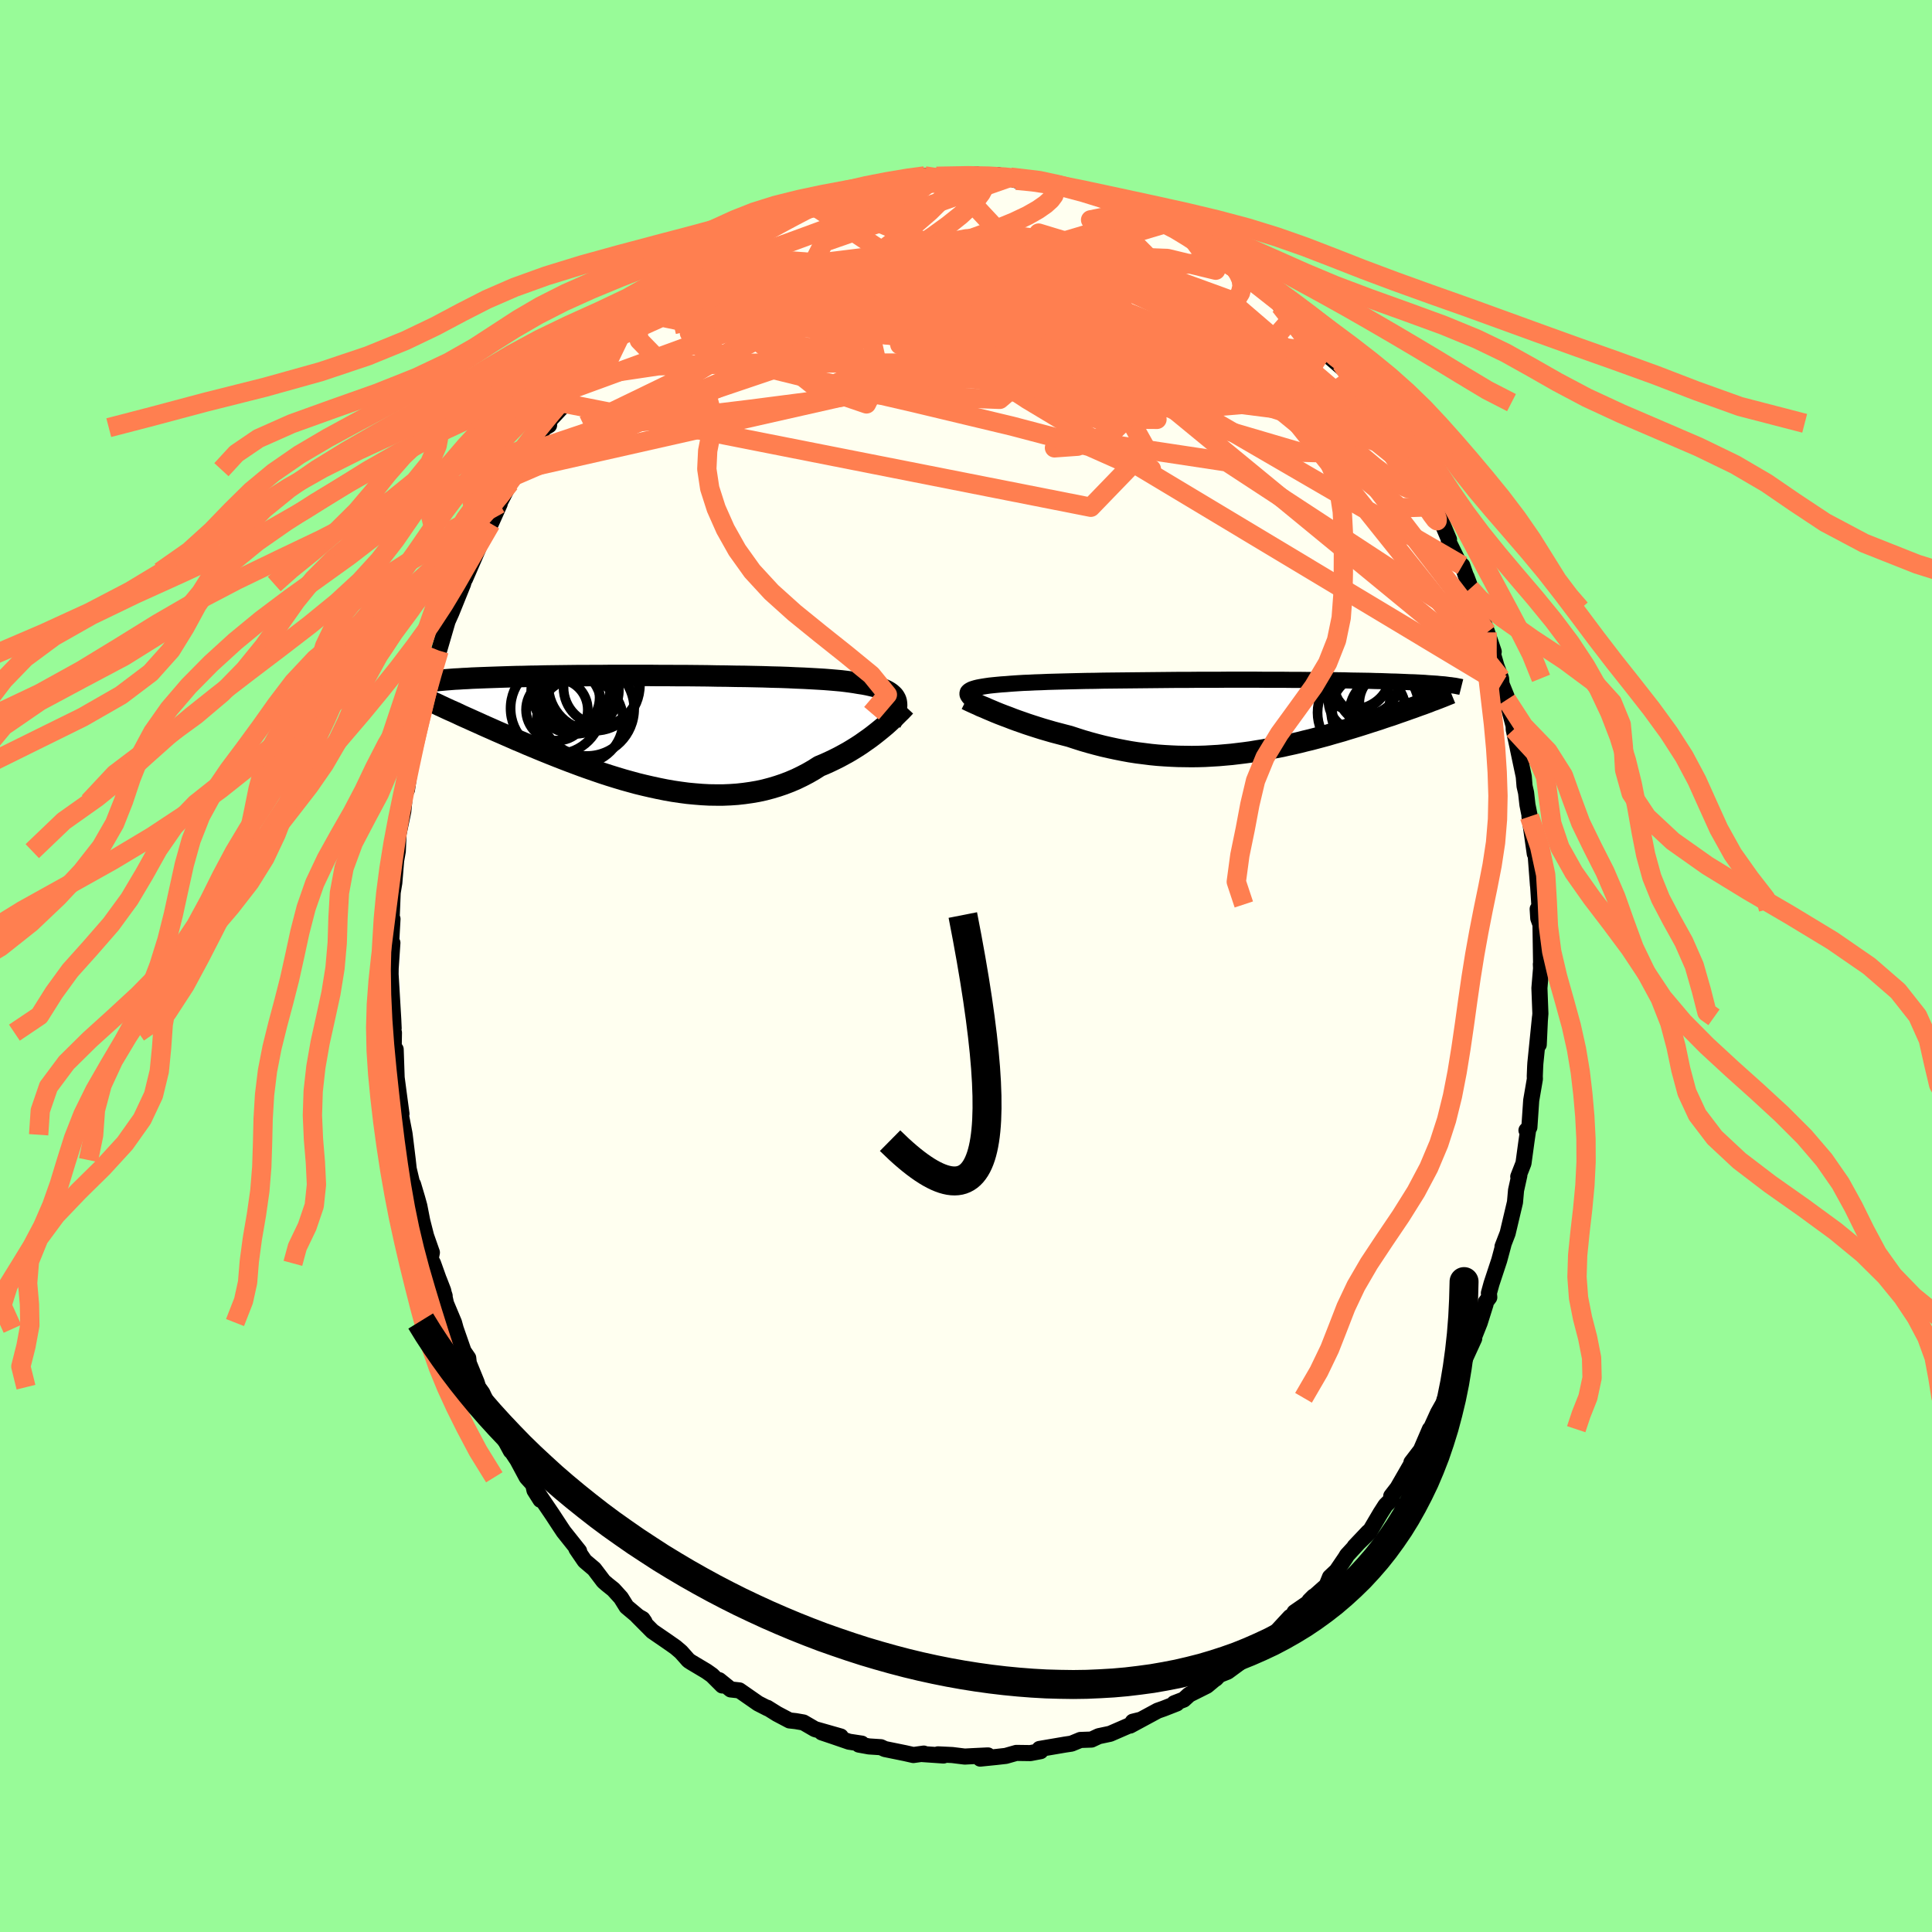 <svg xmlns="http://www.w3.org/2000/svg" width="500" height="500" viewBox="-100 -100 200 200"><defs><clipPath id="c"><path d="m24.9-3.28-.09-.17-.11-.17-.15-.15-.17-.15-.2-.14-.23-.13-.25-.12-.29-.11-.31-.11-.35-.1-.37-.09-.4-.09-.42-.08-.46-.07-.47-.08-.41-.06-.45-.06-.5-.06-.55-.05-.59-.05-.63-.05-.67-.04-.71-.04-.75-.04-.78-.03-.82-.04-.84-.03-.87-.02-.9-.03-.92-.02-.95-.02-.95-.01-.98-.02-.98-.01-.99-.02-1-.01-1.01-.01h-1l-1.01-.01h-1l-1-.01h-3.88l-.93.01h-.92l-.9.01h-.88l-.86.01-.83.01-.82.01-.79.01-.76.02-.74.01-.71.02-.69.01-.66.02-.64.02-.61.02-.59.02-.56.02-.54.02-.52.02-.5.02-.47.03-.46.02-.43.03-.42.02-.39.03-.38.03-.35.03-.34.03-.32.03-.3.04-.28.03-.27.03-.25.04-.23.04 1.53 2.39.35.16.36.17.37.17.39.17.39.18.4.19.42.19.43.19.44.2.45.2.46.21.47.21.48.21.49.22.51.22.52.23.53.23.54.24.56.23.57.25.58.24.6.25.61.25.62.25.63.25.64.25.65.25.67.25.67.25.68.24.69.24.7.24.71.23.71.22.73.22.72.2.73.2.74.18.74.17.74.16.75.15.74.13.75.11.75.1.74.07.74.06.74.04.74.01h.73l.73-.03.72-.05.72-.08.71-.1.7-.12.69-.15.68-.18.67-.2.65-.22.65-.25.63-.27.62-.3.61-.32.59-.34.58-.37.53-.22.51-.23.5-.24.5-.25.48-.26.47-.26.45-.27.45-.28.43-.28.41-.29.4-.28.39-.29.37-.29.35-.28.34-.28"/></clipPath><clipPath id="b"><path d="m-26.37-2.63.09-.07.12-.07.14-.07.18-.06.2-.06.24-.06.26-.05.29-.05.32-.05.35-.05.38-.04.41-.04.43-.04.46-.03.48-.04.42-.03.46-.03.5-.03.56-.02.59-.03.64-.02.68-.03.72-.02.76-.02.79-.02.83-.02.86-.02.88-.01.91-.02.93-.01.95-.01.97-.01.98-.01.99-.01 1.01-.01 1-.01 1.02-.01h1.01l1.01-.01h2.01l1-.01h2.91l.94.01h1.83l.88.01h.86l.84.01.82.01.79.01h.77l.74.01.71.01.69.02.67.01.64.01.62.01.59.02.56.01.55.02.52.02.5.01.48.02.47.02.44.02.42.01.4.02.38.02.37.02.34.03.33.02.31.02.3.02.27.03.27.02.24.02-1.94 1.93-.32.12-.32.11-.33.12-.35.13-.35.12-.36.13-.37.13-.38.13-.39.14-.4.14-.41.13-.42.14-.43.15-.44.14-.44.14-.46.15-.47.15-.48.15-.49.15-.5.15-.51.16-.53.15-.53.15-.54.16-.56.15-.56.15-.57.15-.59.14-.59.15-.6.14-.6.13-.62.14-.63.12-.63.12-.64.12-.64.1-.66.11-.66.09-.66.08-.67.08-.68.06-.68.06-.69.04-.69.04-.69.02-.7.01-.7-.01-.71-.01-.7-.03-.71-.04-.71-.05-.71-.07-.71-.09-.72-.09-.71-.11-.71-.13-.71-.14-.7-.15-.7-.16-.7-.18-.7-.19-.69-.2-.69-.22-.67-.22-.58-.15-.57-.15-.57-.15-.55-.16-.55-.16-.54-.17-.53-.17-.52-.17-.51-.18-.49-.17-.49-.18-.46-.18-.46-.17-.44-.17-.42-.17"/></clipPath><filter id="a"><feTurbulence baseFrequency=".05" numOctaves="3" result="noise" type="noise"/><feDisplacementMap in="SourceGraphic" in2="noise" scale="2"/></filter></defs><rect width="100%" height="100%" x="-100" y="-100" fill="#98FB98"/><path fill="ivory" stroke="#000" stroke-linejoin="round" stroke-width="1.667" d="m59.51-.19.02.43-.17 2.05.1 2.63-.13 1.71-.04 1.51.13-2.83-.48 4.76-.02.34-.04.99.01.3-.38 2.21-.19 2.79-.3.31.17-.03-.17 1.17-.31 2.27-.54 1.38.11-.12-.34 1.54-.11 1.24-.76 3.21-.53 1.37.1-.22-.44 1.64-.8 2.42-.27.98.04.44-.37.5-.01.19-.61 1.94-.88 2.21-.32.38.63-.96-1.36 2.97-.92 1.86-.52 1.31-.3.28.46-.69-1.11 1.97-1.28 2.81.44-1.12-.93 2.16-.98 1.28v.14l-1.44 2.5-.65.84.08.29-.67.67-.52.81-1.18 2-1.5 1.45 1.43-1.51L39.44 61l-.14.24-.93 1.37-.69.65-.35.87-1.78 1.58.44-.44-.27.45-1.71 1.18-.4.71-.06-.22-1.73 1.87-.28.16-.31.35L29.75 71l-.33.33-2.34 1.72-.86.34-.37.39.1-.12-1.02.85-1.82.91-.57.52-.98.38.26.02-1.38.54-.6.21-2.85 1.54 1.01-.58-.73.18-.21.32-2.14.93-1.18.25-.75.35-1.15.04-.92.38-.67.1-2.64.45-.12.26.23-.03-1.06.2-1.45-.02-1.09.31-.97.11-1.68.17.8-.33-1.65.08-.75.04-1.29-.16-1.48-.07.57.12-2.18-.15.14-.05-1.08.15-.84-.19-2.11-.43-.41-.19-1.23-.08-1.05-.19.3-.1-1.32-.2-1.63-.56-1.19-.4 1.96.42-2.67-.76-1.19-.69-.8-.14-.64-.07-1.29-.68-1.01-.63.03.05-.98-.5-1.94-1.35-.9-.1-1.19-.96.32.55-1.06-1.06-.58-.41-1.56-.93-.29-.19-.78-.88-.56-.48-.84-.59-1.56-1.07-1.57-1.58.55.31.2.29-1.86-1.56-.58-.93-.78-.86-.65-.52-.37-.32-.97-1.28-.98-.83-.86-1.26.28.24-1.6-2.01-.38-.57-.8-1.22-1.69-2.49.47.98-.62-.98-.14-.61-.67-.74-.96-1.79-.77-1.16.09.22-1.64-3.04-.39-1.11-.44-.83-.48-1.02-.43-.6-.16-.51-.81-1.98-.06-.53-.48-.7-.81-2.32-.18-.65-.83-1.98-.29-1.33-.43-1.11.58 1.65-1.2-3.36-.25-.47.13-.65-.6-1.71-.4-1.57-.3-1.54-.21-.76-.44-1.48.07.59-.52-2.19-.1-.91-.32-2.62-.03-.19-.52-2.68.22.7-.28-2.08-.22-1.67-.1-2.92-.21.19.03-1.92h-.16l.13-.45-.04-.91-.28-4.73-.01 1.22.02-1.77.18-2.66-.22 1.62.23-4.09-.11.43.07-1.65.06-1.51.17-1.02.19-2.31.17-.96.08-1.8.49-2.34.09-.95h-.03l-.05.08.67-3.76-.3 2.4.6-4.15.14-.02.35-1.6.26-2.14-.03 1.34.7-3.33.19-.7.32-1.15-.04-.19.83-2.45.9-3.09-.32.73.16-.36.54-1.2 1.2-2.97.19-.66.24-.62-.22.75 1.3-2.99.82-2.01-.16.26.71-.98.92-2.05-.03-.06 1.07-2.08 1.03-1.4-.45.6 1.36-2.41.24-.59.73-1.11.73-.84.43-.25.03-.48 1.65-1.77.12-.78-.09.33.73-1.08 1.66-2.12-.01.37 1.33-1.58.7-.57.97-1.45.58-.74-.05.18 1.25-1.42.8-.5.83-.61.98-.91.55-.56 1.17-.92.46-.41.62-.62.93-.59.34-.44 1.99-1.13.74-.41.01.11 1.39-1.13.32.03 1.21-.86 1.18-.53 1.95-1.28-.18.35 1.31-.58.07-.12 1.67-.62.97-.63.21.31 1.48-.78 1-.21 1.13-.1.05-.15 1.8-.56.72.11-.21-.22-.03.02 3.82-.69.21.18.53-.25.23.14 3.04-.01-2.06-.09 2 .1 2.18-.29H.74l1.61.28 1.57.06-.66-.29 1.94.55-.58-.32 1.83.42.9-.14 2.26.39-.16.14.43.07.98.45 2.13.47-.54-.25.25.31 2.44.7.88.18.58.45 1.27.35-.09-.1.91.65 1.51.7.47.01-.04-.17 2.75 1.65.45.34 1.96 1.47-1.18-.74 2.17 1.18.86.62.2.25.69.73.74.38 1.16.68 1.2 1.21.69.49.2.42 1.26 1.25 1.33.75.86 1.2.35.5.43.37.4-.06.41 1.22 1.36 1.17-.09-.44 1.7 2.32.73 1.19.35.25.08.31 1.25 2.01.15.13 1.39 2.13.18.47-.08-.46.35.55 1.66 2.52.05.16.59 1.41.6.81.51 1.04.61.91L50-44.15l-.02.28.97 1.98.43.44.82 2.37-.39-1.21.69 1.84.57 1.47-.03.01.91 2.43.68 2-.2-.19.48 1.67.48 1.28.05.6.52 1.28.01.34.72 2.71.01.37.79 3.59-.37-1.65.62 2.93.08.98.16.7.14 1.24.33 1.65-.12-.43.55 3.85.06-.29.27 3.55-.06-1.11.2 3.1-.01 1.07-.16-.6.06.96.23.64.07 4.47-.03-.36.02.43" filter="url(#a)"/><path fill="#fff" d="m-26.37-2.63.09-.07.12-.07.14-.07.18-.06.2-.06.24-.06.26-.05.29-.05.32-.05.35-.05.38-.04.41-.04.43-.04.46-.03.48-.04.42-.03.46-.03.5-.03.56-.02.59-.03.64-.02.68-.03.72-.02.76-.02.79-.02.83-.02.86-.02.88-.01.91-.02.93-.01.95-.01.97-.01.98-.01.99-.01 1.01-.01 1-.01 1.02-.01h1.01l1.01-.01h2.01l1-.01h2.91l.94.01h1.83l.88.01h.86l.84.01.82.01.79.01h.77l.74.01.71.01.69.02.67.01.64.01.62.01.59.02.56.01.55.02.52.02.5.01.48.02.47.02.44.02.42.01.4.02.38.02.37.02.34.03.33.02.31.02.3.02.27.03.27.02.24.02-1.94 1.93-.32.12-.32.11-.33.12-.35.13-.35.12-.36.13-.37.13-.38.13-.39.14-.4.14-.41.13-.42.14-.43.15-.44.14-.44.14-.46.15-.47.15-.48.15-.49.15-.5.15-.51.16-.53.15-.53.15-.54.16-.56.15-.56.15-.57.15-.59.14-.59.15-.6.14-.6.13-.62.14-.63.12-.63.12-.64.12-.64.1-.66.11-.66.09-.66.08-.67.08-.68.06-.68.06-.69.04-.69.04-.69.02-.7.01-.7-.01-.71-.01-.7-.03-.71-.04-.71-.05-.71-.07-.71-.09-.72-.09-.71-.11-.71-.13-.71-.14-.7-.15-.7-.16-.7-.18-.7-.19-.69-.2-.69-.22-.67-.22-.58-.15-.57-.15-.57-.15-.55-.16-.55-.16-.54-.17-.53-.17-.52-.17-.51-.18-.49-.17-.49-.18-.46-.18-.46-.17-.44-.17-.42-.17" filter="url(#a)" transform="translate(26.63 -25.81)"/><path fill="#fff" d="m24.9-3.28-.09-.17-.11-.17-.15-.15-.17-.15-.2-.14-.23-.13-.25-.12-.29-.11-.31-.11-.35-.1-.37-.09-.4-.09-.42-.08-.46-.07-.47-.08-.41-.06-.45-.06-.5-.06-.55-.05-.59-.05-.63-.05-.67-.04-.71-.04-.75-.04-.78-.03-.82-.04-.84-.03-.87-.02-.9-.03-.92-.02-.95-.02-.95-.01-.98-.02-.98-.01-.99-.02-1-.01-1.01-.01h-1l-1.01-.01h-1l-1-.01h-3.88l-.93.01h-.92l-.9.01h-.88l-.86.01-.83.01-.82.01-.79.01-.76.02-.74.01-.71.02-.69.01-.66.02-.64.02-.61.02-.59.02-.56.02-.54.02-.52.02-.5.02-.47.03-.46.02-.43.03-.42.02-.39.03-.38.03-.35.03-.34.03-.32.03-.3.04-.28.03-.27.03-.25.04-.23.04 1.53 2.39.35.16.36.17.37.17.39.17.39.18.4.19.42.19.43.19.44.2.45.2.46.21.47.21.48.21.49.22.51.22.52.23.53.23.54.24.56.23.57.25.58.24.6.25.61.25.62.25.63.25.64.25.65.25.67.25.67.25.68.24.69.24.7.24.71.23.71.22.73.22.72.2.73.2.74.18.74.17.74.16.75.15.74.13.75.11.75.1.74.07.74.06.74.04.74.01h.73l.73-.03.72-.05.72-.08.71-.1.7-.12.69-.15.68-.18.67-.2.65-.22.65-.25.63-.27.62-.3.61-.32.59-.34.58-.37.53-.22.51-.23.5-.24.5-.25.48-.26.47-.26.45-.27.45-.28.43-.28.41-.29.4-.28.39-.29.37-.29.35-.28.34-.28" filter="url(#a)" transform="translate(-32.18 -24.3)"/><g fill="none" stroke="#000" transform="translate(26.63 -25.81)"><path stroke-linejoin="round" stroke-width="1.667" d="m-25.88-1.61-.15-.13-.13-.12-.11-.11-.09-.11-.07-.11-.04-.09-.01-.1.01-.08.03-.09.07-.08.09-.07.12-.07.14-.07.18-.06.2-.06.24-.06.26-.05.29-.05.32-.05.35-.05.38-.04.41-.04.43-.04.46-.03.48-.04.42-.03.46-.03.5-.03.56-.02.59-.03.64-.02.68-.03.72-.02.76-.02.79-.02.83-.02.86-.02.88-.01.91-.02.93-.01.95-.01.97-.01.98-.01.99-.01 1.01-.01 1-.01 1.02-.01h1.01l1.01-.01h2.01l1-.01h2.91l.94.01h1.83l.88.01h.86l.84.01.82.01.79.01h.77l.74.01.71.01.69.02.67.01.64.01.62.01.59.02.56.01.55.02.52.02.5.01.48.02.47.02.44.02.42.01.4.02.38.02.37.02.34.03.33.02.31.02.3.02.27.03.27.02.24.02.23.03.22.03.21.02.19.03.17.02.17.03.15.03.14.03.13.02.12.03" filter="url(#a)"/><path stroke-linejoin="round" stroke-width="2.222" d="m-26.58-1.79.18.09.21.1.24.11.26.12.3.13.31.15.35.14.36.16.38.16.4.17.42.17.44.17.46.17.46.18.49.18.49.17.51.18.52.17.53.17.54.17.55.16.55.16.57.15.57.15.58.15.67.22.69.22.69.2.7.19.7.18.7.16.7.15.71.14.71.13.71.11.72.09.71.09.71.07.71.05.71.04.7.03.71.01.7.01.7-.01.69-.02.69-.04.69-.04.68-.06.68-.06.67-.08.66-.08.66-.09.66-.11.64-.1.64-.12.63-.12.63-.12.62-.14.6-.13.6-.14.59-.15.59-.14.57-.15.56-.15.56-.15.54-.16.53-.15.53-.15.51-.16.5-.15.49-.15.48-.15.47-.15.46-.15.44-.14.44-.14.43-.15.42-.14.41-.13.4-.14.39-.14.38-.13.37-.13.36-.13.35-.12.35-.13.33-.12.32-.11.32-.12.3-.11.29-.12.29-.1.28-.11.26-.1.26-.1.25-.1.24-.1.23-.09.22-.09" filter="url(#a)"/><circle cx="15.035" cy="-.556" r="3.868" clip-path="url(#b)" filter="url(#a)"/><circle cx="17.35" cy="-1.426" r="3.264" clip-path="url(#b)" filter="url(#a)"/><circle cx="16.96" cy="-.351" r="3.906" clip-path="url(#b)" filter="url(#a)"/><circle cx="13.79" cy="-4.106" r="3.346" clip-path="url(#b)" filter="url(#a)"/><circle cx="14.775" cy="-3.641" r="3.434" clip-path="url(#b)" filter="url(#a)"/><circle cx="14.335" cy="-.426" r="4.572" clip-path="url(#b)" filter="url(#a)"/><circle cx="16.27" cy="-3.571" r="4.766" clip-path="url(#b)" filter="url(#a)"/><circle cx="15.735" cy="-1.051" r="4.498" clip-path="url(#b)" filter="url(#a)"/><circle cx="14.07" cy="-1.686" r="3.18" clip-path="url(#b)" filter="url(#a)"/><circle cx="13.415" cy="-4.771" r="4.006" clip-path="url(#b)" filter="url(#a)"/></g><g fill="none" stroke="#000" transform="translate(-32.18 -24.3)"><path stroke-linejoin="round" stroke-width="2.222" d="m24.38-.85.15-.31.14-.29.11-.27.09-.26.07-.25.04-.23.02-.22-.01-.21-.03-.2-.06-.19-.09-.17-.11-.17-.15-.15-.17-.15-.2-.14-.23-.13-.25-.12-.29-.11-.31-.11-.35-.1-.37-.09-.4-.09-.42-.08-.46-.07-.47-.08-.41-.06-.45-.06-.5-.06-.55-.05-.59-.05-.63-.05-.67-.04-.71-.04-.75-.04-.78-.03-.82-.04-.84-.03-.87-.02-.9-.03-.92-.02-.95-.02-.95-.01-.98-.02-.98-.01-.99-.02-1-.01-1.01-.01h-1l-1.01-.01h-1l-1-.01h-3.88l-.93.01h-.92l-.9.01h-.88l-.86.01-.83.01-.82.01-.79.01-.76.02-.74.01-.71.02-.69.01-.66.02-.64.02-.61.02-.59.02-.56.02-.54.02-.52.02-.5.02-.47.03-.46.02-.43.03-.42.02-.39.03-.38.03-.35.03-.34.03-.32.03-.3.04-.28.03-.27.03-.25.04-.23.04-.22.03-.2.04-.19.04-.17.04-.16.04-.15.04-.13.04-.12.04-.11.05-.1.04" filter="url(#a)"/><path stroke-linejoin="round" stroke-width="2.222" d="m25.89-2.59-.14.15-.15.16-.18.19-.21.2-.22.22-.24.24-.27.25-.28.26-.3.27-.32.27-.34.28-.35.28-.37.29-.39.29-.4.28-.41.29-.43.28-.45.28-.45.27-.47.26-.48.26-.5.25-.5.24-.51.23-.53.22-.58.37-.59.34-.61.32-.62.3-.63.27-.65.25-.65.22-.67.2-.68.18-.69.15-.7.12-.71.1-.72.08-.72.05-.73.03h-.73l-.74-.01-.74-.04-.74-.06-.74-.07-.75-.1-.75-.11-.74-.13-.75-.15-.74-.16-.74-.17-.74-.18-.73-.2-.72-.2-.73-.22-.71-.22-.71-.23-.7-.24-.69-.24-.68-.24-.67-.25-.67-.25-.65-.25-.64-.25-.63-.25-.62-.25-.61-.25-.6-.25-.58-.24-.57-.25-.56-.23-.54-.24-.53-.23-.52-.23-.51-.22-.49-.22-.48-.21-.47-.21-.46-.21-.45-.2-.44-.2-.43-.19-.42-.19-.4-.19-.39-.18-.39-.17-.37-.17-.36-.17-.35-.16-.33-.16-.33-.15-.32-.15-.3-.14-.3-.14-.28-.14-.27-.13-.27-.13-.25-.12-.25-.12" filter="url(#a)"/><circle cx="-8.237" cy="-4.112" r="3.558" clip-path="url(#c)" filter="url(#a)"/><circle cx="-8.292" cy="-4.267" r="4.536" clip-path="url(#c)" filter="url(#a)"/><circle cx="-5.597" cy="-4.527" r="3.886" clip-path="url(#c)" filter="url(#a)"/><circle cx="-7.052" cy="-2.322" r="4.882" clip-path="url(#c)" filter="url(#a)"/><circle cx="-7.782" cy="-1.092" r="4.47" clip-path="url(#c)" filter="url(#a)"/><circle cx="-7.847" cy="-4.082" r="3.962" clip-path="url(#c)" filter="url(#a)"/><circle cx="-10.167" cy="-2.227" r="3.196" clip-path="url(#c)" filter="url(#a)"/><circle cx="-6.317" cy="-4.787" r="4.742" clip-path="url(#c)" filter="url(#a)"/><circle cx="-9.097" cy="-3.477" r="3.35" clip-path="url(#c)" filter="url(#a)"/><circle cx="-10.232" cy="-2.367" r="4.732" clip-path="url(#c)" filter="url(#a)"/></g><g fill="none" stroke="coral" stroke-linejoin="round" stroke-width="2"><path d="m44.58-54.04.65 1.01.74 1.21.63 1.09.54.97.47.88.42.83.35.74.26.62.14.43-.01.17-.18-.14-.37-.49-.56-.83-.77-1.17-.98-1.52-1.22-1.88-1.5-2.29-1.77-2.71-2.05-3.24M20.2-76.87l.52.12.95.49 1.22.74 1.21.78 1.06.71.87.58.7.47.53.35.32.22.08.07-.18-.11-.45-.29-.77-.53-1.22-.88m-43.86-3.7.29.05.74-.25.95-.36 1.06-.4 1.09-.39 1.05-.35 1-.32.88-.27.76-.22.59-.17.42-.11.21-.06v.01l-.24.08-.5.15-.82.24-1.19.34-1.55.43" filter="url(#a)"/><path d="m-27.61-72.65 1.48-.83.99-.55.88-.5.91-.53.99-.56 1.03-.58 1-.55.92-.49.8-.41.64-.31.5-.23.34-.14.17-.04-.04.08-.27.2-.53.35-.8.47-1.05.6-1.3.7-1.6.82-2.09 1.02m20.37-7.66.72.11.68.11.45.15.33.23.19.33-.02.47-.29.61-.6.76-.91.9-1.21 1.05-1.48 1.21-1.76 1.37-2.06 1.54-2.42 1.72-2.8 1.9-3.22 2.09-3.66 2.31-4.09 2.55-4.53 2.79-4.96 3.02-5.34 3.14m86.18-.06 1.04 1.65.47.92.22.64.06.47-.12.32-.32.13-.56-.1-.85-.39-1.14-.73-1.46-1.11-1.8-1.51-2.14-1.91-2.51-2.3-2.89-2.68-3.33-3.07-3.79-3.5-4.24-3.99-4.43-4.46" filter="url(#a)"/><path d="m-8.59-80.83.12-.18.83-.18 1.05-.16.9-.1.69-.03.48.03.33.08.18.12.03.17-.15.24-.37.3-.64.4-.94.48-1.25.57-1.55.64-1.84.73-2.16.83-2.51.93-2.92 1.07-3.36 1.19-3.76 1.3m31.88-8.84 1.06.03.85.18.49.25.26.3.08.34-.1.38-.32.43-.53.48-.79.55-1.07.61-1.39.66-1.75.72-2.12.79-2.48.86-2.87.94-3.26 1.04-3.68 1.13-4.1 1.24-4.55 1.31-5.01 1.34-5.43 1.26" filter="url(#a)"/><path d="m-1.06-81.65 1.34-.14.74.07.53.18.31.26.09.33-.11.42-.28.53-.47.63-.68.76-.97.9-1.29 1.03-1.63 1.18-1.97 1.32-2.31 1.46-2.65 1.6-2.97 1.74-3.32 1.88-3.69 2.03-4.11 2.16-4.56 2.28-5.03 2.44-5.46 2.64m78.38-6.44 1.29 1.8.84 1.2.65.97.62.93.61.95.6.92.54.82.46.69.39.58.32.49.24.41.15.28.03.11-.11-.09-.26-.32-.44-.57-.64-.87-.89-1.22-1.16-1.6-1.42-1.98-1.67-2.4m-70.66-7.82.73-.64.89-.69.96-.68 1.03-.69 1.12-.71 1.2-.72 1.24-.7 1.22-.68 1.19-.65 1.15-.63 1.11-.61 1.07-.58 1.01-.54.9-.47.75-.4.56-.3.37-.22.17-.12-.04-.03-.26.08-.5.2-.75.33-1 .44m45.2 5.61.27.38.32.51.26.59.09.66-.17.69-.44.72-.75.74-1.06.74-1.4.73-1.76.7-2.15.66-2.54.65-2.93.66-3.3.7-3.69.76-4.08.81-4.48.86-4.91.87-5.33.84-5.76.81-6.2.8-6.66.81-7.09.73" filter="url(#a)"/><path d="m-34.29-67.09.84-.56.96-.73 1.03-.82 1.06-.84 1.05-.83 1.01-.78.96-.73.89-.66.77-.56.63-.43.43-.29.21-.14-.03.02-.31.18-.68.4-1.13.71m-14.12 13.39 28.85-10.56 18.63-2.61 8.9-.71 2.74-.17-1.29-.05-3.48-.11-4.11-.19-4.08-.18-3.91.07-2.87.4.33.33 5.59-.19 10.24.23 12.34 4.49 17.42 14.97" filter="url(#a)"/><path d="m-45.29-53.19 37.67-12.72 12.53 1.88 2.23 2.97-2.77-.28-4.9-2.2-4.9-2.37-2.97-1.82.18-1.1 3.31-.24 5.28.71 5.52 1.54 4.18 1.95 2.06 1.89.28 1.56-.36 1.15-.03.61.27-.32-.21-1.73-.66-2.94 1.1-2.46 6.33 1.19 12.5 7.38 13.58 11.11 3.41-.12" filter="url(#a)"/><path d="m-41.48-58.23 54.4 10.74 5.77-5.97-3.73-6.69-.35-3.22 2.2-.58 2.09.55 1.41.9 1.49 1.03 1.91 1.1 1.68 1.02.52.73-.74.18-.87-.57.03-1.72-.42-3.65-4.18-6.17-6.83-6.69 4.88-.98" filter="url(#a)"/><path d="m32.52-68.35 3.72 4.74-3.49-.42-7.6-.3-11.14-.62-11.89-1.43-9.04-2.01-4.06-2.18.93-2.03 4.36-1.64 5.74-1.04 5.47-.26 4.38.59 3.09 1.26 1.77 1.47.14.97-1.83-.21-3.32-1.51-2.84-1.99.61-.91 6.23 1.89 11.35 5.66 12.74 8.6 6.64 5.67" filter="url(#a)"/><path d="M55.39-29.78 31.84-59.24 19.23-70.51l-6.54-2.55-5.5.72-5 1.85-3.3 2.18-1.54 1.93-.92 1.28-1.27.58-1.45.14-.56.07 1.37.28 3.56.53 5.02.53 5.18.05 4.12-.84 2.5-1.77.93-2.24-.85-1.87-2.43.31 2.4 6.72 36.43 21.16" filter="url(#a)"/><path d="m-17.69-78.08 9.32-2.01 1.32 1.55 1.1 4.28 4.9 5.13 6.04 4.03 2.56 1.76-2.92-.37-6.73-1.38-7.03-1.21-4.22-.41.09.35 4.27.88 7.24 1.13 8.24 1.09 6.61.49 1.93-.74-5-1.98L-.8-67.76l-6.92-1.97 26.41-7.84" filter="url(#a)"/><path d="m23.38-75.38 2.47 3.35-4.99-1.21-8.23-.31-10.21.84-8.46 1.66-3.05 2.7 3.74 3.95 8.94 4.5 10.02 3.26 6.16.05-.8-4.01-6.67-6.94-7.67-7.15L.24-79.4l-2.76-1.65-6.79.11" filter="url(#a)"/><path d="m-36.07-65.11 17.6-7.91 5.37.41 1.65 3.05 4.33 2 6 .28 4.93-.58 3.07-.64 2.32-.33 3.08.18 4.4.99 4.85 1.93 3.06 2.38-1.54 1.87-7.91.71-12.97-.04-12.23.26-3.47.28 4.61-2.21-24.57-5.11" filter="url(#a)"/><path d="m-29.5-71 14.65 11.65 18.34.69 6.26-5.33.03-3.89-.43-.38 1.62 1.86 3.77 2.33 4.85 1.78 4.62.97 3.29.12 1.24-.77-1.02-1.61-2.98-2.2-4.34-2.44-5.16-2.35-5.99-1.92-7.56-1-9.43.59-8.03 2.35 4.28 2.06 38.27-4.64" filter="url(#a)"/><path d="m-31.13-69.67 44.01 7.46 5.32-.91-9.09-3.78-11.3-2.59-8.32-1-3.63-.25.2.36 2 1.64 2.06 3.4.98 4.32-1.4 2.83-4.47-1.52-4.27-6.64 4.33-8.57 19.33-6.74" filter="url(#a)"/><path d="m55.39-29.78-36.86-30.3-5.75-5.69 5.28 1.52 2.24 1.24-3.56-.81-5.94-2.08-4.51-2.08-1.6-1.24.52-.19.94.47.02.52-1.28.2-1.97.03-1.73.35-.91 1.12-.07 1.92 1.09 2.29 3.54 1.69 5.59-1.1-1.77-7.59-23.64-9.94" filter="url(#a)"/><path d="m-29.5-71 28.98-3.58 16.51 6.1 5.19 7.27-3.33 3-6.37-1.57-5.3-3.6-2.83-3-.76-1.22.08.15-.23.36-.77-.45-.31-1.47 1.57-1.96 3.54-1.57 3.27-.65h-.5l-5.86-.16-10.26.16-25.78 4.99" filter="url(#a)"/><path d="m42.94-56.31-26.08-3.3 8.44 3.69 9.27 2.73 3.86.1-1.33-2.15-5.39-3.35-8.22-3.73-9.44-3.62-8.76-3.22-6.59-2.52-3.91-1.52-1.75-.14-.41 1.47.5 3.03 1.51 3.97 2.43 3.71 2.09 1.95-.41-.91-3.87-3.62-4.56-4.24 1.06-.52 14.95 9.84 49.11 29.48" filter="url(#a)"/><path d="m-35.49-65.85-2.22 4.59 5.84-.87 11.52-.31 13.42.03 10.33-.3 4.91-.51.28-.21-2.01.18-2.2.12-1.29-.45-.07-1 1.22-.97 2.57-.16 3.68 1.04 3.93 2.04 2.76 2.52.34 2.55-2.3 2.25-3.67 1.5-2.39.17 2.97-.79 14.88 2.25 26.94 17.64" filter="url(#a)"/><path d="m20.67-76.86-30.81 9.21 6.25-.78 14.83 1.85 11.66 3.71 4.59 3.04-1.71 1.53-4.73.48-4.34.03-2.2-.21-.36-.56.04-.96-.77-1.28-1.96-1.52-2.74-1.78-2.84-2.01-2.46-1.98-1.84-1.44-.99-.65.16-.32 1.33-.93 1.33-1.7-1.38-.24-9.62 5.86-38.76 16.73" filter="url(#a)"/><path d="m-46.2-51.38 21.84-9.52 16.29-4.98 1.24-1.38-4.09-.38-1.58-1.01 2.83-1.66 5.47-1.65 5.51-1.08 3.89-.16 2.48 1.27 2.91 3.3 5.01 5.16 5.35 4.82-2.14.69-21.14-3.33-43.87 9.91" filter="url(#a)"/><path d="M44.93-53.49 25.8-59.63 9.55-65.48 6.2-68.33l4.76.27 7.86 2.26 7.87 3.23 6.28 3.27 3.95 2.33 1.48.75-.51-.69-1.61-1.21-1.96-.72-2.21.11-2.81.54-3.57.3-5.47-1.08L5.41-64.1l-38.9-3.49" filter="url(#a)"/><path d="M46.59-50.97 24.02-69.14 9.98-73.59-3.25-72.2l-10.53 2.27-5.68 1.09-1.31-.02 1.27-.23 2.8.25 4.57.85 6.95 1.3 8.89 1.72 8.94 2.08 6.44 1.84 2.55.44.51-1.32 4-.25 12.13 7.23 15.67 20.41" filter="url(#a)"/><path d="m33.78-67.1-3.33 3.78-11.68 4.42-7.36 2.58.79 2.29 4.21 1.87 2.78.72-.97-.61-5.08-1.63-8.39-2.21-10.08-2.41-9.79-2.26-7.76-1.91-4.62-1.59-1.13-1.47 2.23-1.6 5.09-1.7 7.19-1.36 8.27-.36 8.24 1.15L9.45-67l3.93 2.12-3.4-.85-14.8-5.76-11.13-7.33m12.89-2.93 3.26-.06 2.13.04 1.69.1 1.71.19 1.88.29 2.06.37 2.21.44 2.39.51 2.61.56 2.86.62 3.07.68 3.18.76 3.16.84 3.04.94 2.93 1.03 2.9 1.12 3.06 1.2 3.36 1.26 3.66 1.32 3.84 1.36 3.83 1.39 3.77 1.37 3.8 1.37 3.95 1.4 4.09 1.48 4.15 1.6 4.59 1.65 6.7 1.74" filter="url(#a)"/><path d="m-4.04-81.65-1.55.22-2.08.31-2.21.36-2.35.4-2.52.47-2.55.54-2.44.61-2.2.69-2 .79-1.93.88-2.04.97-2.3 1.04-2.6 1.11-2.84 1.16-2.94 1.22-2.85 1.26-2.61 1.32-2.34 1.37-2.18 1.42-2.28 1.48-2.69 1.53-3.36 1.59-4.07 1.62-4.52 1.6-4.33 1.56-3.44 1.53-2.28 1.55-1.54 1.67" filter="url(#a)"/><path d="m-4.27-81.79-1.73.23-2.2.37-2.11.41-2.04.48-1.98.57-1.95.66-1.95.76-2.02.84-2.14.91-2.32.96-2.52 1-2.71 1.06-2.89 1.1-2.98 1.16-2.97 1.23-2.86 1.29-2.68 1.37-2.49 1.45-2.39 1.51-2.39 1.56-2.52 1.6-2.74 1.61-2.97 1.64-3.11 1.65-3.13 1.7-2.97 1.75-2.66 1.84-2.3 1.91-2.05 2.02-2.03 2.1-2.35 2.13-3 2.1M58.33-15.47l1.06 3.14.62 2.88.16 2.71.12 2.62.34 2.61.61 2.6.73 2.59.69 2.51.54 2.43.39 2.35.27 2.31.2 2.29.12 2.33.01 2.38-.12 2.42-.23 2.44-.28 2.43-.24 2.36-.07 2.26.16 2.16.41 2.08.53 2.05.41 2.08.05 2.09-.43 2-.69 1.74-.52 1.56" filter="url(#a)"/><path d="m-9.31-80.94-1.9.58-1.95.56-1.98.67-1.97.79-1.94.87-1.92.94-1.89.97-1.87 1.01-1.86 1.06-1.89 1.1-1.95 1.17-2.03 1.23-2.13 1.3-2.22 1.38-2.3 1.45-2.4 1.51-2.48 1.57-2.57 1.6-2.61 1.62-2.58 1.63-2.44 1.66-2.19 1.7-1.87 1.76-1.61 1.84-1.52 1.91-1.7 2-2.07 2.05-2.39 2.04-2.34 1.89-1.73 1.54" filter="url(#a)"/><path d="m-9.31-80.94-1.96.57-2.08.55-2.38.65-2.73.78-3.04.86-3.29.92-3.52.96-3.73.98-3.87 1.03-3.87 1.07-3.67 1.13-3.3 1.19-2.87 1.25-2.6 1.33-2.67 1.42-3.13 1.5-3.9 1.59-4.86 1.63-5.77 1.61-6.17 1.55-5.55 1.48-4.47 1.16m65.26-19.48-3.15 1.12-2.66 1.19-1.69 1.2-1.76 1.25-2.33 1.31-2.89 1.37-3.14 1.42-3.05 1.47-2.83 1.53-2.65 1.57-2.61 1.61-2.74 1.64-2.92 1.68-3.07 1.73-3.14 1.81-3.09 1.9-2.89 2-2.56 2.08-2.13 2.13-1.68 2.17-1.37 2.19-1.38 2.19-1.81 2.19-2.6 2.19-3.54 2.21-4.28 2.27-4.44 2.38-3.74 2.57-2.35 2.82-1.08 2.91-1.26 2.21" filter="url(#a)"/><path d="m-27.61-72.65-1.3 1.03-1.68 1.18-2.33 1.31-2.67 1.37-2.63 1.42-2.43 1.47-2.35 1.52-2.5 1.57-2.83 1.6-3.23 1.63-3.6 1.66-3.82 1.7-3.87 1.79-3.75 1.88-3.52 1.99-3.29 2.08-3.13 2.14-3.11 2.17-3.28 2.18-3.63 2.18-4.16 2.17-4.71 2.16-5.03 2.16-4.71 2.14-3.74 2.05-4.35 1.93" filter="url(#a)"/><path d="m-27.95-72.21-1.88 1.22-2.06 1.27-1.76 1.32-1.61 1.4-1.77 1.5-2.03 1.59-2.16 1.63-2.07 1.63-1.87 1.64-1.7 1.64-1.65 1.69-1.79 1.74-2.04 1.8-2.38 1.88-2.65 1.94-2.8 2-2.75 2.05-2.5 2.1-2.14 2.15-1.8 2.22-1.63 2.31-1.7 2.38-1.98 2.44-2.35 2.41-2.7 2.28-2.85 2.08-2.77 1.94-2.77 2.1-2.69 2.88" filter="url(#a)"/><path d="m-29.96-70.59-1.77 1.45-1.9 1.47-2.02 1.44-2.04 1.46-2.04 1.53-2.21 1.59-2.63 1.62-3.17 1.65-3.58 1.67-3.71 1.72-3.58 1.81-3.33 1.9-3.22 2.01-3.35 2.09-3.75 2.14-4.25 2.18-4.67 2.18-4.81 2.18-4.54 2.19-3.87 2.19-3 2.22-2.21 2.28-1.82 2.38-2.02 2.53-2.8 2.64-4.03 2.53-5.44 1.92-4.42.64" filter="url(#a)"/><path d="m-31.13-69.67-1.53 1.33-1.68 1.35-1.99 1.51-2.35 1.64-2.62 1.66-2.64 1.65-2.41 1.63-2.06 1.64-1.77 1.69-1.62 1.74-1.55 1.81-1.5 1.89-1.44 1.95-1.38 2-1.42 2.06-1.64 2.11-1.98 2.17-2.42 2.23-2.82 2.3-3.08 2.37-3.16 2.4-3.07 2.36-2.84 2.26-2.55 2.14-2.3 2.05-2.29 2.08-2.73 2.21-3.43 2.43-3.26 3.12m64.98-57.22-1.57 1.49-.84 1.43.27 1.42 1.46 1.5 2.2 1.59 2.14 1.63 1.39 1.63.45 1.64-.21 1.68-.35 1.77-.09 1.89.3 1.99.67 2.09.95 2.14 1.22 2.17 1.56 2.18 1.99 2.16 2.39 2.15 2.65 2.15 2.7 2.15 2.6 2.13 1.66 2.04-1.64 1.92" filter="url(#a)"/><path d="m-32.66-68.2-1.75 1.19-2.75 1.5-4.32 1.67-4.89 1.69-4.04 1.65-2.5 1.62-1.13 1.62-.39 1.67-.32 1.73-.77 1.81-1.52 1.87-2.41 1.95-3.26 2-3.97 2.05-4.38 2.09-4.43 2.14-4.24 2.22-3.97 2.3-3.86 2.39-3.99 2.43-4.34 2.4-4.79 2.27-5.28 2.06-5.48 1.93-4.68 2.1-3.89 2.87" filter="url(#a)"/><path d="m-32.66-68.2-6.72 1.21-2.01 1.51-1.91 1.68-2 1.7-1.86 1.66-1.89 1.64-2.23 1.64-2.76 1.69-3.19 1.75-3.37 1.83-3.36 1.9-3.28 1.97-3.15 2.02-2.97 2.07-2.61 2.13-2.09 2.19-1.54 2.25-1.25 2.3-1.45 2.35-2.11 2.36-3.07 2.32-3.96 2.27-4.48 2.21-4.45 2.2-3.99 2.23-3.33 2.35-2.83 2.49-2.55 2.6-2.27 2.62-1.81 2.43-2.15 2.13-3.89 2.1m87.65-63.27-1.26.98-1.68 1.46-1.82 1.65-1.9 1.67-1.87 1.64-1.74 1.63-1.65 1.68-1.62 1.78-1.63 1.89-1.63 2.02-1.58 2.1-1.5 2.15-1.49 2.17-1.55 2.17-1.69 2.16-1.78 2.16-1.8 2.16-1.68 2.17-1.53 2.2-1.44 2.3-1.44 2.55-1.55 3.02-1.85 3.7" filter="url(#a)"/><path d="m-35.54-65.67-1.99 1-1.58 1.49-2.26 1.67-2.57 1.69-2.41 1.66-2.16 1.68-1.99 1.73-1.92 1.83-1.91 1.94-1.98 2.04-2.2 2.12-2.51 2.17-2.84 2.19-3.06 2.2-3.07 2.2-2.95 2.22-2.72 2.24-2.51 2.29-2.29 2.32-2.03 2.37-1.69 2.4-1.29 2.4-.95 2.37-.78 2.34-.93 2.35-1.39 2.42-1.99 2.54L-94-7.14l-2.8 2.66-3.15 2.5-3.81 2.27-4.18 2.35-1.85 3.81" filter="url(#a)"/><path d="m-35.49-65.85-1.67 2.04-1.62 1.84-1.46 1.65-1.38 1.58-1.36 1.59-1.35 1.65-1.33 1.73-1.33 1.81-1.33 1.89-1.31 1.95-1.25 2-1.15 2.06-1.02 2.09-.92 2.15-.84 2.22-.81 2.3-.82 2.38-.81 2.41-.8 2.37-.75 2.25-.7 2.1-.68 1.98-.72 2.02-.77 2.1-.64 1.66" filter="url(#a)"/><path d="m-45.05-53.78-5.91 2.28-.39 1.92.3 1.99-.26 2.07-1.01 2.11-1.73 2.14-2.34 2.2-2.72 2.28-2.81 2.34-2.66 2.37-2.36 2.37-1.99 2.31-1.61 2.27-1.24 2.24-.88 2.24-.62 2.3-.48 2.38-.52 2.46-.75 2.53-1.11 2.57-1.51 2.6-1.81 2.63-1.93 2.64-1.91 2.64-1.79 2.61-1.67 2.55-1.5 2.51-1.17 2.53-.69 2.61-.19 2.61-.53 2.57" filter="url(#a)"/><path d="m-45.29-53.19-1.31 2.18-1.69 2.36-2.35 2.28-3.2 2.22-3.68 2.21-3.42 2.19-2.64 2.19-1.74 2.2-1.07 2.23-.68 2.28-.53 2.34-.57 2.38-.75 2.4-1.02 2.4-1.29 2.37-1.5 2.36-1.56 2.38-1.46 2.44-1.33 2.5-1.27 2.55-1.38 2.54-1.65 2.47-1.99 2.39L-85.66 3l-2.49 2.3-2.56 2.32-2.42 2.39-1.85 2.48-.85 2.48-.17 2.5" filter="url(#a)"/><path d="m-46.65-50.78-7.18 1.27-1.84 1.9.52 2.08.54 2.11-.25 2.11-1.06 2.17-1.57 2.25-1.73 2.34-1.59 2.38-1.3 2.38-1.06 2.31-.95 2.24-1.04 2.17-1.27 2.18-1.56 2.25-1.82 2.35-1.92 2.46-1.85 2.53-1.63 2.56-1.39 2.55-1.3 2.57-1.38 2.69-1.56 2.9-1.86 2.86-2.97 2.07" filter="url(#a)"/><path d="m-46.2-51.38-3.97 2.82-1.65 2.27-1.31 2.19-1.42 2.18-1.51 2.18-1.45 2.16-1.31 2.18-1.31 2.2-1.58 2.26-2.12 2.32-2.75 2.38-3.3 2.41-3.55 2.39-3.4 2.34-2.91 2.31-2.24 2.32-1.66 2.4-1.41 2.53-1.55 2.61-1.91 2.61-2.16 2.48-2.07 2.31-1.66 2.28-1.51 2.4-2.6 1.75" filter="url(#a)"/><path d="m-47.23-49.98-1.79 2.26-2 2.27-1.72 2.15-1.47 2.13-1.6 2.17-2 2.28-2.34 2.35-2.46 2.4-2.35 2.38-2.22 2.32-2.22 2.25-2.35 2.21-2.58 2.23-2.88 2.29-3.25 2.38-3.72 2.46-4.22 2.53-4.61 2.58-4.66 2.59-4.24 2.62-3.44 2.64-2.55 2.64-1.98 2.6-1.92 2.54-2.08 2.5-1.82 2.53-.95 2.6-1.04 2.6-3.86 2.57" filter="url(#a)"/><path d="m-48.27-47.84-4.6 2.54-1.25 2.15-1.2 2.1-2.37 2.17-3.3 2.29-3.44 2.39-2.94 2.42-2.25 2.4-1.77 2.33-1.61 2.27-1.64 2.24-1.7 2.27-1.58 2.33-1.31 2.4-.98 2.49-.71 2.54-.57 2.59-.57 2.61-.66 2.62-.82 2.63-1.01 2.63-1.23 2.6-1.43 2.59-1.51 2.56-1.46 2.54-1.24 2.51-.97 2.47-.76 2.41-.71 2.33-.79 2.23-.93 2.14-1.09 2.06-1.23 2.01-1.23 1.99-.67 2.13 1.09 2.42" filter="url(#a)"/><path d="m-49.19-45.79-1 1.73-1.31 2.27-1.26 2.2-1.29 2.15-1.41 2.15-1.57 2.17-1.7 2.24-1.85 2.31-1.97 2.39-2.06 2.41-2.04 2.4-1.91 2.32-1.68 2.27-1.52 2.28-1.49 2.38-1.63 2.53-1.83 2.65-2 2.64-2.02 2.46-1.75 2.2-1.03 2.31-.58 3.78" filter="url(#a)"/><path d="m-49.74-45.07-3.17 3.4-3.17 2.31-2.69 2.16-2.24 2.18-1.75 2.23-1.32 2.3-1.06 2.37-1.06 2.42-1.14 2.43-1.16 2.42-1.06 2.4-.93 2.39-.93 2.42-1.16 2.46-1.56 2.5-1.95 2.51-2.13 2.5-1.98 2.47-1.53 2.44-.94 2.4-.43 2.4-.17 2.41-.24 2.44-.6 2.47-1.17 2.49-1.78 2.51-2.28 2.49-2.52 2.48-2.35 2.46-1.78 2.41-.96 2.36-.19 2.27.19 2.21.04 2.16-.4 2.15-.53 2.11.53 2.14m42.76-76.25-.7 2.34-.65 2.31-.62 2.52-.57 2.57-.53 2.48-.49 2.35-.44 2.32-.4 2.38-.36 2.46-.33 2.53-.33 2.55-.32 2.52-.31 2.46-.26 2.42-.18 2.4-.07 2.39.05 2.41.16 2.44.24 2.47.29 2.49.34 2.49.38 2.49.43 2.46.47 2.43.52 2.39.54 2.33.56 2.27.56 2.21.58 2.15.63 2.11.73 2.07.83 2.03.94 2.05 1.07 2.15 1.27 2.4 1.69 2.74m-5.72-85.58-.92 2.32-1.3 2.3-1.63 2.49-1.55 2.57-1.27 2.47-1.11 2.33-1.2 2.29-1.34 2.34-1.36 2.45-1.19 2.52-.89 2.55-.65 2.52-.53 2.46-.53 2.39-.6 2.35-.63 2.36-.59 2.38-.47 2.42-.3 2.46-.15 2.49-.06 2.5-.08 2.49-.2 2.47-.35 2.46-.42 2.45-.32 2.38-.18 2.19-.42 1.91-.88 2.25" filter="url(#a)"/><path d="m-55.38-30.2-.44 1.95-.52 2.14-.49 1.99-.48 1.98-.5 2.13-.51 2.3-.51 2.45-.48 2.55-.42 2.6-.34 2.61-.25 2.63-.16 2.62-.06 2.63.04 2.62.12 2.59.19 2.57.24 2.55.27 2.52.28 2.48.3 2.44.33 2.38.35 2.29.39 2.22.44 2.15.5 2.11.56 2.11.62 2.13.67 2.21.72 2.29.75 2.3.77 2.17.76 1.87.79 1.67" filter="url(#a)"/><path d="m-56.55-24.83-1.41 1.08-1.12 1.61-.69 2.01-.97 2.29-1.33 2.49-1.35 2.58-.96 2.6-.48 2.59-.15 2.58-.08 2.6-.23 2.62-.42 2.6-.56 2.58-.56 2.53-.44 2.52-.28 2.51-.08 2.5.11 2.48.2 2.4.11 2.29-.23 2.18-.73 2.15-1.02 2.13-.46 1.69M56.7-24.48l2.19 2.37L60-19.59l.31 2.42.33 2.41.85 2.51 1.44 2.57 1.85 2.62 2.01 2.63 1.95 2.62L70.47.8l1.39 2.57.99 2.52.65 2.45.5 2.39.63 2.35 1.08 2.33 1.79 2.35 2.56 2.39 3.17 2.42 3.46 2.44 3.32 2.43 2.88 2.37 2.3 2.28 1.78 2.18 1.4 2.1 1.09 2.06.76 2.09.39 2.09.32 2.02.9 1.75 1.53 1.57" filter="url(#a)"/><path d="m55.97-27.56 1.77 2.73 2.51 2.6 1.59 2.51.88 2.45.91 2.45 1.22 2.51 1.3 2.56 1.12 2.61.93 2.62.96 2.62L70.42.71l1.71 2.57 2.13 2.52 2.44 2.46 2.59 2.39L81.91 13l2.53 2.33 2.35 2.35 2.04 2.38 1.69 2.43 1.35 2.45 1.2 2.43 1.28 2.39 1.63 2.28 2.1 2.17 2.56 2.09 2.81 2.05 2.59 2.11 1.35 2.18-.8 2.07-.08 1.55m-52.56-80.8-.01 2.07.07 2.37.29 2.51.3 2.55.23 2.51.16 2.47.08 2.44-.05 2.43-.2 2.41-.36 2.36-.45 2.31-.47 2.28-.45 2.3-.42 2.33-.38 2.37-.35 2.42-.34 2.46-.36 2.47-.4 2.47-.48 2.47-.61 2.47-.8 2.47-1.04 2.47-1.32 2.49-1.57 2.51-1.69 2.5-1.61 2.43-1.35 2.32-1.04 2.2-.83 2.14-.85 2.17-1.13 2.35-1.58 2.72M52.2-39.08l.98 1.1 2.34 1.93 3.14 2.21 3.34 2.2 2.92 2.17 1.98 2.19.93 2.27.22 2.33.13 2.39.68 2.42 1.63 2.45 2.68 2.5 3.58 2.53 4.2 2.57 4.43 2.59 4.31 2.61L93.49 0l3 2.6 2.02 2.56 1.11 2.48.53 2.37.54 2.28 1.28 2.23 2.44 2.23 3.13 2.27 2.13 2.27-.98 1.93m-71.94-87.5-.24 1.17-.97 1.51-.61 1.69.03 1.73.54 1.73.84 1.75.92 1.79.81 1.87.57 1.96.31 2.04.11 2.11.01 2.17-.01 2.2-.05 2.24-.17 2.28-.48 2.32-.93 2.36L36-28.95l-1.77 2.45-1.79 2.46-1.48 2.44-.99 2.42-.58 2.44-.48 2.55-.56 2.72-.37 2.75.78 2.35" filter="url(#a)"/><path d="m35.97-65.15.9.95 1.43 1.21 1.88 1.48 1.94 1.64 1.73 1.71 1.46 1.74 1.28 1.77 1.21 1.82 1.22 1.9 1.3 1.98 1.43 2.06 1.59 2.12 1.76 2.18 1.88 2.23 1.93 2.26 1.89 2.31 1.76 2.34 1.58 2.39 1.37 2.42 1.15 2.44.95 2.47.76 2.46.61 2.47.48 2.46.43 2.44.47 2.39.64 2.32.9 2.23 1.15 2.19 1.26 2.27 1.08 2.46.74 2.59.57 2.24.73.52" filter="url(#a)"/><path d="m24.61-74.31 2.36 1.47 1.77 1.27 1.71 1.31 1.75 1.38 1.71 1.42 1.59 1.4 1.45 1.4 1.35 1.42 1.28 1.48 1.27 1.55 1.33 1.61 1.38 1.67 1.42 1.71 1.42 1.76 1.37 1.83 1.31 1.91 1.22 2 1.17 2.07 1.14 2.14 1.15 2.17 1.18 2.21 1.21 2.25 1.21 2.29 1.16 2.3 1.01 2.51" filter="url(#a)"/><path d="m20.63-77.03 3.25 1.59 2.41 1.31 1.88 1.27 1.77 1.29 1.86 1.34 1.92 1.38 1.88 1.41 1.82 1.42 1.77 1.44 1.77 1.47 1.74 1.52 1.67 1.58 1.53 1.63 1.39 1.7 1.3 1.76 1.29 1.82 1.39 1.88 1.55 1.96 1.71 2.03 1.82 2.1 1.86 2.16 1.83 2.2 1.76 2.26 1.73 2.29 1.75 2.34 1.83 2.38 1.92 2.42 1.92 2.45 1.81 2.48 1.59 2.47 1.31 2.46 1.12 2.49 1.15 2.54 1.45 2.61 1.78 2.51L82.77-7l.3 1.1" filter="url(#a)"/><path d="m12.45-80.11 4.13.83 2.85.67 1.42.68 1.43.76 2.07.89 2.57 1 2.71 1.1 2.69 1.19 2.79 1.24 3.12 1.31 3.55 1.34 3.84 1.38 3.8 1.39 3.45 1.42 2.99 1.44 2.67 1.49 2.7 1.54 3.04 1.61 3.56 1.65 3.98 1.71 4.06 1.75 3.75 1.82 3.25 1.9 2.92 2 3.14 2.08 4.05 2.15 5.47 2.17 7.07 2.22 8.18 2.35 7.59 2.49" filter="url(#a)"/><path d="m4.62-81.66 2.97.35 1.98.43 1.74.47 1.77.53 1.91.57 2.06.62 2.18.68 2.21.75 2.2.84 2.16.94 2.13 1.04 2.17 1.13 2.23 1.2 2.33 1.27 2.42 1.32 2.46 1.37 2.41 1.38 2.34 1.36 2.25 1.33 2.26 1.35 2.43 1.48 2.73 1.64 2.51 1.29" filter="url(#a)"/><path d="m5.2-81.34 1.69.16 1.81.27 1.75.38 1.75.47 1.81.56 1.91.63 2 .72 2.05.81 2.01.89 1.94.97 1.81 1.03 1.71 1.09 1.63 1.13 1.63 1.19 1.67 1.24 1.75 1.31 1.84 1.37 1.93 1.43 1.99 1.48 2 1.55 1.96 1.6 1.85 1.65 1.74 1.69 1.62 1.73 1.57 1.76 1.56 1.81 1.59 1.89 1.64 2.01 1.62 2.13 1.54 2.22 1.38 2.21 1.26 2.02 1.24 1.64 1.15 1.33" filter="url(#a)"/></g><path fill="none" stroke="#000" stroke-linejoin="round" stroke-width="3" d="M-7.86 18.08Q7.2 32.97-.33-5.276" filter="url(#a)"/><path fill="#D77F8C" stroke="#000" stroke-linejoin="round" stroke-width="3" d="m-56.45 36.75.78 1.27.82 1.25.85 1.23.88 1.22.91 1.2.94 1.18.97 1.17.99 1.14 1.03 1.13 1.05 1.11 1.07 1.1 1.1 1.07 1.13 1.05 1.14 1.04 1.17 1.01 1.19.99 1.21.97 1.23.96 1.25.93 1.27.9 1.28.89 1.31.86 1.31.85 1.33.81 1.35.8 1.36.77 1.37.75 1.38.72 1.39.7 1.41.67 1.41.65 1.42.62 1.43.6 1.43.57 1.44.55 1.45.51 1.44.49 1.46.47 1.45.43 1.46.41 1.45.38 1.46.35 1.46.32 1.45.29 1.45.26 1.45.23 1.44.2 1.44.17 1.44.14 1.42.11 1.42.08 1.41.04 1.41.02 1.39-.02 1.38-.06 1.37-.08 1.36-.12 1.34-.16 1.33-.18 1.32-.23 1.29-.25 1.29-.3 1.26-.32 1.25-.37 1.23-.4 1.21-.43 1.19-.48 1.16-.51 1.15-.54 1.12-.59 1.09-.62 1.08-.66 1.04-.7 1.02-.74 1-.78.96-.82.94-.86.91-.89.87-.94.85-.98.81-1.02.78-1.07.75-1.1.71-1.15.67-1.19.64-1.23.61-1.27.56-1.32.53-1.36.48-1.41.45-1.45.4-1.5.37-1.54.32-1.58.27-1.63.23-1.68.19-1.73.14-1.77.09-1.81.05-1.87-.05 1.87-.09 1.81-.14 1.77-.19 1.73-.23 1.68-.27 1.63-.32 1.58-.37 1.54-.4 1.5-.45 1.45-.48 1.41-.53 1.36-.56 1.32-.61 1.27-.64 1.23-.67 1.19-.71 1.15-.75 1.1-.78 1.07-.81 1.02-.85.98-.87.94-.91.89-.94.86-.96.82-1 .78-1.02.74-1.04.7-1.08.66-1.09.62-1.12.59-1.15.54-1.16.51-1.19.48-1.21.43-1.23.4-1.25.37-1.26.32-1.29.3-1.29.25-1.32.23-1.33.18-1.34.16-1.36.12-1.37.08-1.38.06-1.39.02-1.41-.02-1.41-.04-1.42-.08-1.42-.11-1.44-.14-1.44-.17-1.44-.2-1.45-.23-1.45-.26-1.45-.29-1.46-.32-1.46-.35-1.45-.38-1.46-.41-1.45-.43-1.46-.47-1.44-.49-1.45-.51-1.44-.55-1.43-.57-1.43-.6-1.42-.62-1.41-.65-1.41-.67-1.39-.7-1.38-.72-1.37-.75-1.36-.77-1.35-.8-1.33-.81-1.31-.85-1.31-.86-1.28-.89-1.27-.9-1.25-.93-1.23-.96-1.21-.97-1.19-.99-1.17-1.01-1.14-1.04-1.13-1.05-1.1-1.07-1.07-1.1-1.05-1.11-1.03-1.13-.99-1.14-.97-1.17-.94-1.18-.91-1.2-.88-1.22-.85-1.23-.82-1.25" filter="url(#a)"/></svg>